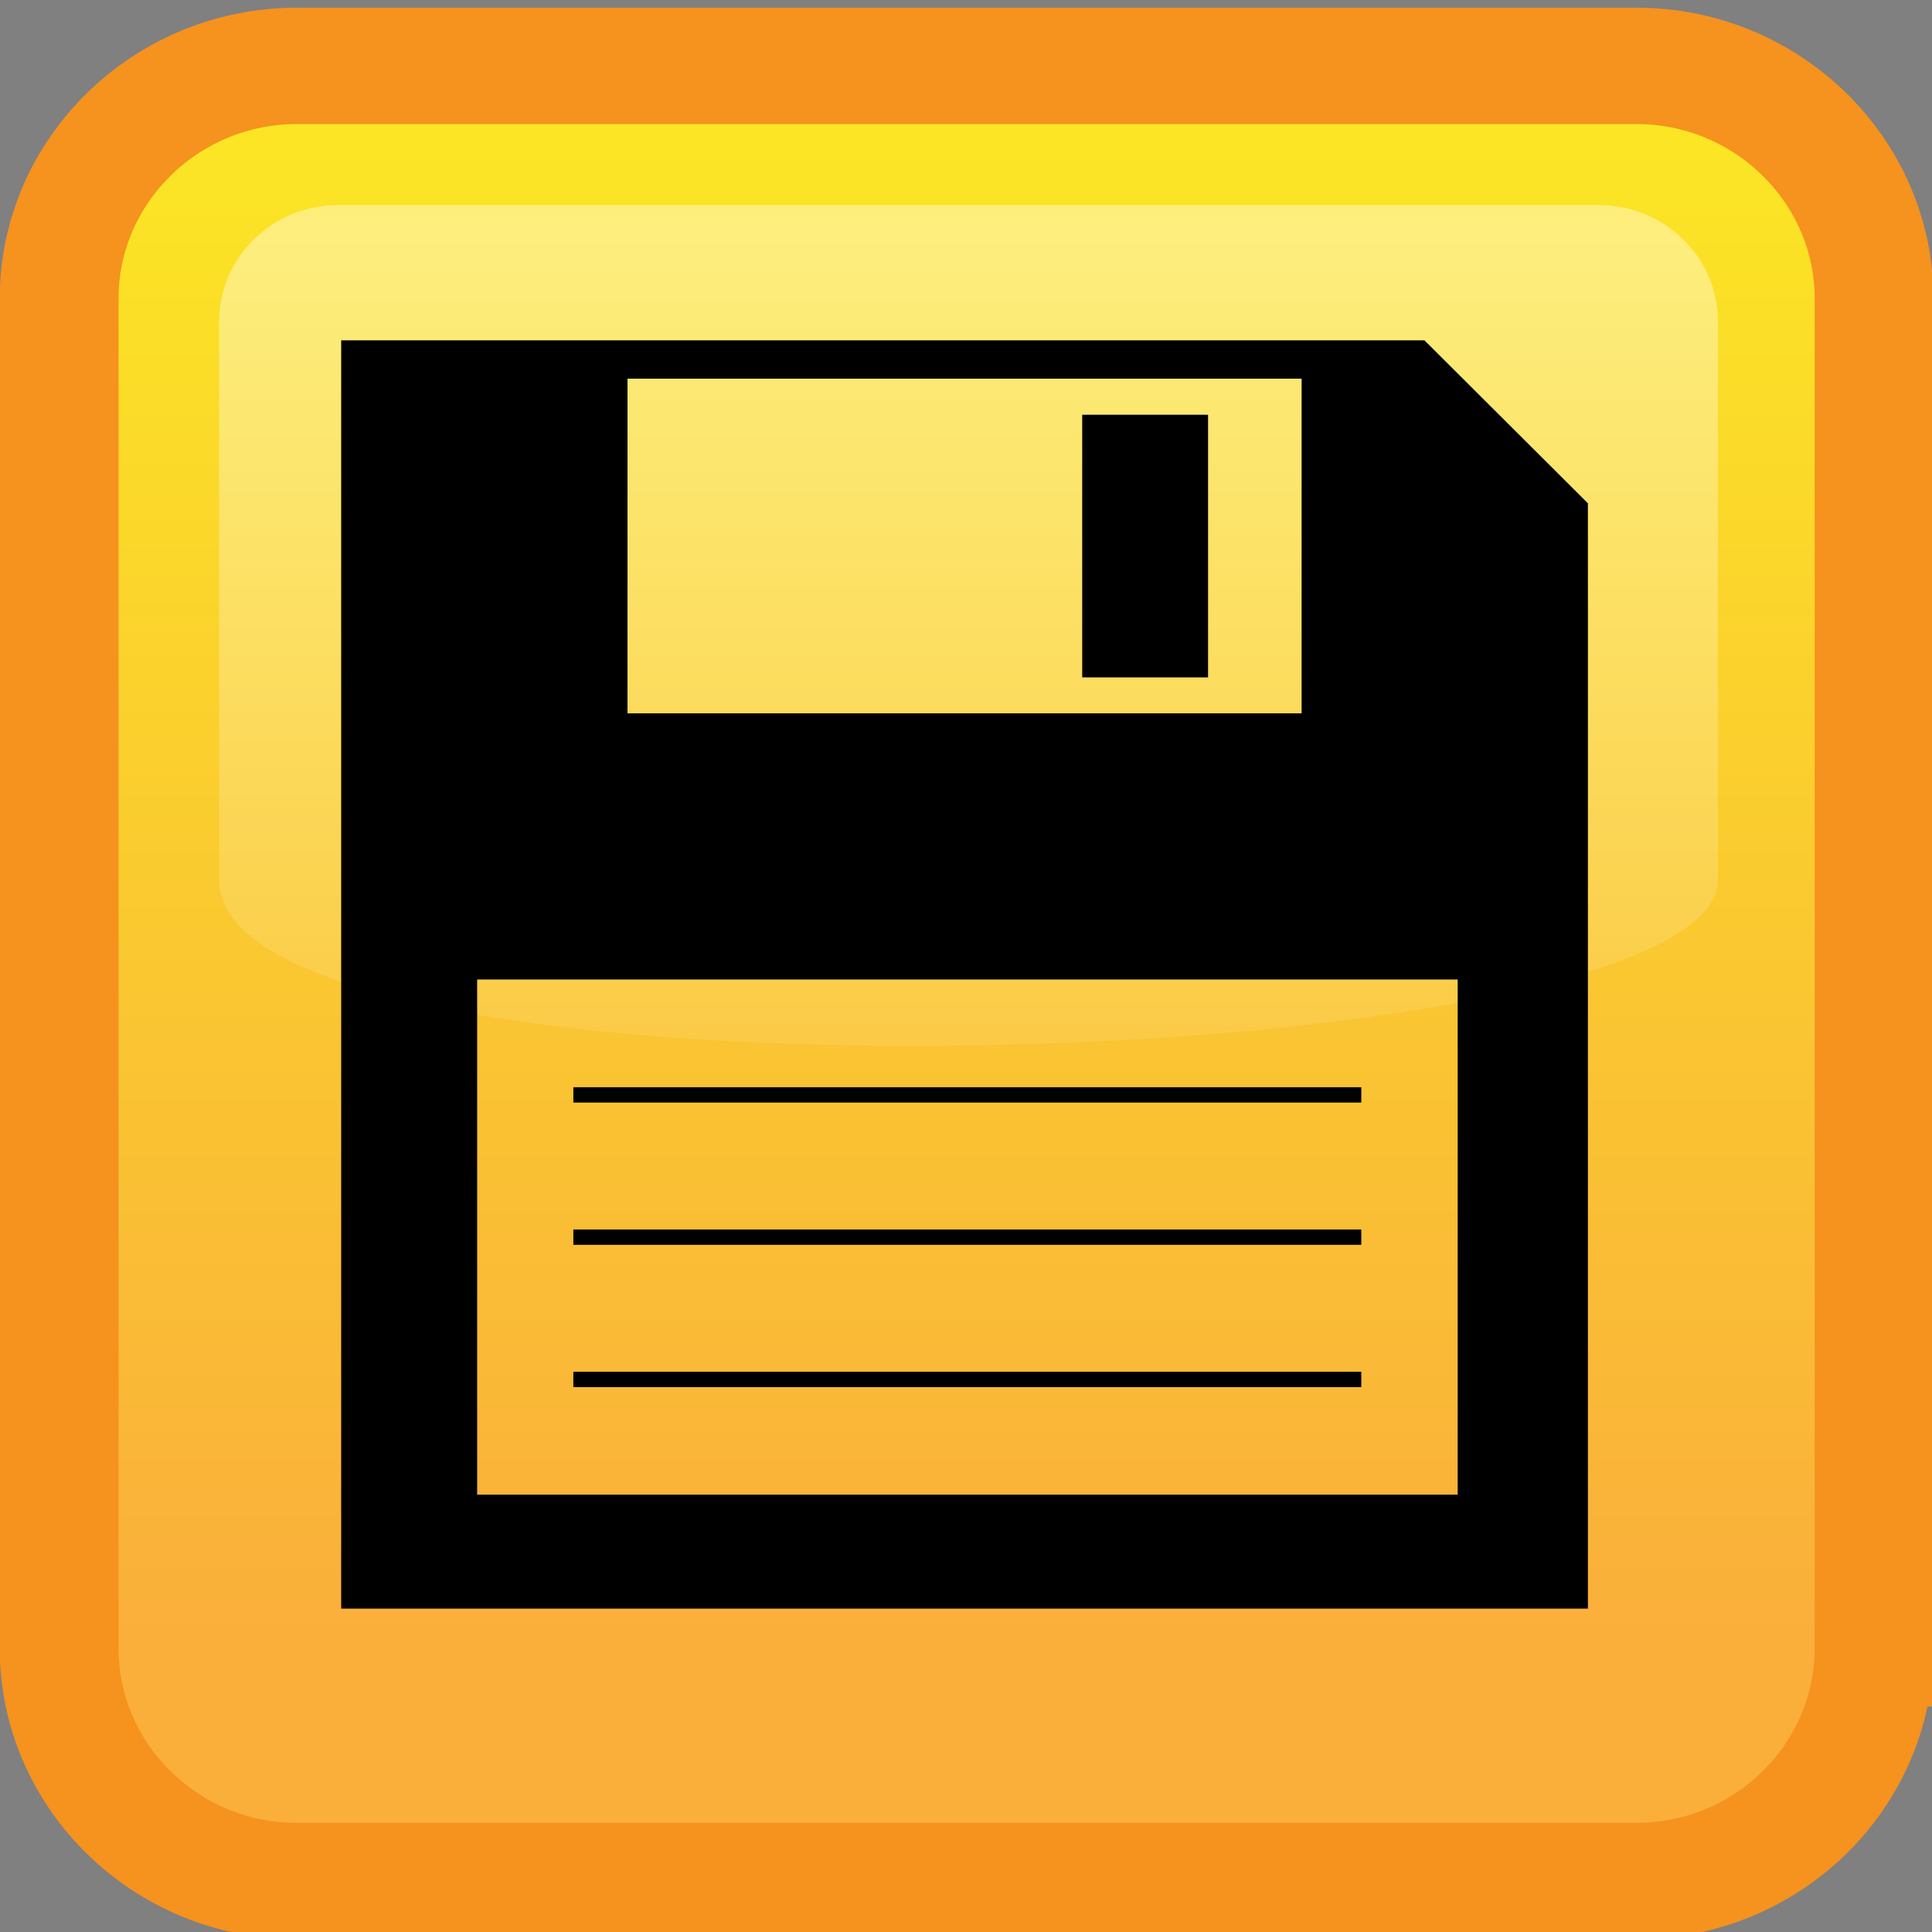 <?xml version="1.0" encoding="UTF-8" standalone="no"?>
<!-- Created with Inkscape (http://www.inkscape.org/) -->

<svg
   xmlns:osb="http://www.openswatchbook.org/uri/2009/osb"
   xmlns:dc="http://purl.org/dc/elements/1.1/"
   xmlns:cc="http://creativecommons.org/ns#"
   xmlns:rdf="http://www.w3.org/1999/02/22-rdf-syntax-ns#"
   xmlns:svg="http://www.w3.org/2000/svg"
   xmlns="http://www.w3.org/2000/svg"
   xmlns:xlink="http://www.w3.org/1999/xlink"
   xmlns:sodipodi="http://sodipodi.sourceforge.net/DTD/sodipodi-0.dtd"
   xmlns:inkscape="http://www.inkscape.org/namespaces/inkscape"
   width="100"
   height="100"
   id="svg2"
   version="1.1"
   inkscape:version="0.48.4 r9939"
   sodipodi:docname="menu_button_save.svg">
  <rect width="100%" height="100%" fill="#808080" stroke="none"/>
  <defs
     id="defs4">
    <linearGradient
       id="linearGradient3815"
       osb:paint="gradient">
      <stop
         style="stop-color:#ffffff;stop-opacity:1;"
         offset="0"
         id="stop3817" />
      <stop
         style="stop-color:#ffffff;stop-opacity:0;"
         offset="1"
         id="stop3819" />
    </linearGradient>
    <linearGradient
       id="linearGradient3797">
      <stop
         style="stop-color:#ffffff;stop-opacity:0;"
         offset="0"
         id="stop3799" />
      <stop
         id="stop3805"
         offset="0"
         style="stop-color:#787878;stop-opacity:0.098;" />
      <stop
         style="stop-color:#000000;stop-opacity:1;"
         offset="1"
         id="stop3801" />
    </linearGradient>
    <linearGradient
       inkscape:collect="always"
       xlink:href="#SVGID_1_-5"
       id="linearGradient3515-3"
       gradientUnits="userSpaceOnUse"
       x1="40.698"
       y1="-3.5"
       x2="40.698"
       y2="70.097" />
    <linearGradient
       id="SVGID_1_-5"
       gradientUnits="userSpaceOnUse"
       x1="40.698"
       y1="-3.5"
       x2="40.698"
       y2="70.097">
      <stop
         offset="0"
         style="stop-color:#FBED21"
         id="stop8-5" />
      <stop
         offset="1"
         style="stop-color:#FAAF3B"
         id="stop10-4" />
    </linearGradient>
    <linearGradient
       y2="56.048"
       x2="40.788"
       y1="10.128"
       x1="40.788"
       gradientTransform="matrix(1.195,0,0,1.195,1.884,952.275)"
       gradientUnits="userSpaceOnUse"
       id="linearGradient4447"
       xlink:href="#SVGID_2_-0"
       inkscape:collect="always" />
    <linearGradient
       id="SVGID_2_-0"
       gradientUnits="userSpaceOnUse"
       x1="40.788"
       y1="10.128"
       x2="40.788"
       y2="56.048"
       gradientTransform="matrix(1.195,0,0,1.195,1.884,952.275)">
      <stop
         offset="0.005"
         style="stop-color:#FFFFFF;stop-opacity:0.4"
         id="stop21-1" />
      <stop
         offset="1"
         style="stop-color:#FFFFFF;stop-opacity:0"
         id="stop23-2" />
    </linearGradient>
    <linearGradient
       y2="56.048"
       x2="40.788"
       y1="10.128"
       x1="40.788"
       gradientTransform="matrix(1.195,0,0,1.195,1.884,952.275)"
       gradientUnits="userSpaceOnUse"
       id="linearGradient4514"
       xlink:href="#SVGID_2_-0"
       inkscape:collect="always" />
  </defs>
  <sodipodi:namedview
     id="base"
     pagecolor="#ffffff"
     bordercolor="#666666"
     borderopacity="1.0"
     inkscape:pageopacity="0.0"
     inkscape:pageshadow="2"
     inkscape:zoom="0.98994949"
     inkscape:cx="-25.098456"
     inkscape:cy="84.495981"
     inkscape:document-units="px"
     inkscape:current-layer="g3895"
     showgrid="false"
     inkscape:window-width="1375"
     inkscape:window-height="876"
     inkscape:window-x="65"
     inkscape:window-y="204"
     inkscape:window-maximized="1" />
  <g
     inkscape:label="Layer 1"
     inkscape:groupmode="layer"
     id="layer1"
     transform="translate(0,-952.362)">
    <g
       style="fill:#000000;fill-opacity:1;stroke:#000000;stroke-opacity:1"
       id="g3506"
       transform="matrix(1.029,0,0,1.008,-1.952,-7.132)">
      <g
         transform="matrix(1.195,0,0,1.195,1.884,952.275)"
         id="g5">
        <linearGradient
           y2="70.097"
           x2="40.698"
           y1="-3.5"
           x1="40.698"
           gradientUnits="userSpaceOnUse"
           id="linearGradient3466">
          <stop
             id="stop3468"
             style="stop-color:#FBED21"
             offset="0" />
          <stop
             id="stop3470"
             style="stop-color:#FAAF3B"
             offset="1" />
        </linearGradient>
        <path
           id="path12"
           d="m 78.896,70.496 c 0,5.5 -4.5,10 -10,10 H 12.5 c -5.5,0 -10,-4.5 -10,-10 V 12.5 C 2.5,7 7,2.5 12.5,2.5 h 56.396 c 5.5,0 10,4.5 10,10 v 57.996 z"
           inkscape:connector-curvature="0"
           style="fill:url(#linearGradient3515-3)" />
        <path
           id="path14"
           d="m 78.896,70.496 c 0,5.5 -4.5,10 -10,10 H 12.5 c -5.5,0 -10,-4.5 -10,-10 V 12.5 C 2.5,7 7,2.5 12.5,2.5 h 56.396 c 5.5,0 10,4.5 10,10 v 57.996 z"
           stroke-miterlimit="10"
           inkscape:connector-curvature="0"
           style="fill:none;stroke:#f6921e;stroke-width:5;stroke-miterlimit:10" />
      </g>
      <path
         id="path25-1"
         d="m 88.309,997.053 c 0,10.215 -75.389,12.485 -75.389,0 0,-12.485 0,-28.669 0,-28.669 0,-3.286 2.688,-5.974 5.974,-5.974 h 63.442 c 3.286,0 5.974,2.688 5.974,5.974 0,0 0,18.455 0,28.669 z"
         inkscape:connector-curvature="0"
         style="fill:url(#linearGradient4514);stroke:none" />
    </g>
    <g
       id="g3895"
       transform="matrix(0.793,0,0,0.793,182.901,221.149)">
      <path
         id="path3024-6"
         transform="translate(0,952.362)"
         d="m -207.875,-7.562 0,81.781 80.375,0 0,-71.438 -10.375,-10.344 -70,0 z m 17.688,1.5 45,0 0,22.844 -45,0 0,-22.844 z M -200,33.156 l 65,0 0,34.625 -65,0 0,-34.625 z"
         style="fill:#000000;fill-opacity:1;stroke:#000000;stroke-width:1px;stroke-linecap:butt;stroke-linejoin:miter;stroke-opacity:1"
         inkscape:connector-curvature="0" />
      <rect
         y="949.156"
         x="-160.007"
         height="17.143"
         width="8.214"
         id="rect3798-9"
         style="fill:#000000;fill-opacity:1;stroke:none" />
      <g
         transform="translate(97.493,46.187)"
         id="g3838-3">
        <path
           style="fill:none;stroke:#000000;stroke-width:1px;stroke-linecap:butt;stroke-linejoin:miter;stroke-opacity:1"
           d="m -290.714,-5 51.429,0"
           id="path3800-5"
           inkscape:connector-curvature="0"
           transform="translate(0,952.362)" />
        <path
           style="fill:none;stroke:#000000;stroke-width:1px;stroke-linecap:butt;stroke-linejoin:miter;stroke-opacity:1"
           d="m -290.714,956.648 51.429,0"
           id="path3800-1-7"
           inkscape:connector-curvature="0" />
        <path
           style="fill:none;stroke:#000000;stroke-width:1px;stroke-linecap:butt;stroke-linejoin:miter;stroke-opacity:1"
           d="m -290.714,965.934 51.429,0"
           id="path3800-1-2-7"
           inkscape:connector-curvature="0" />
      </g>
    </g>
  </g>
</svg>
